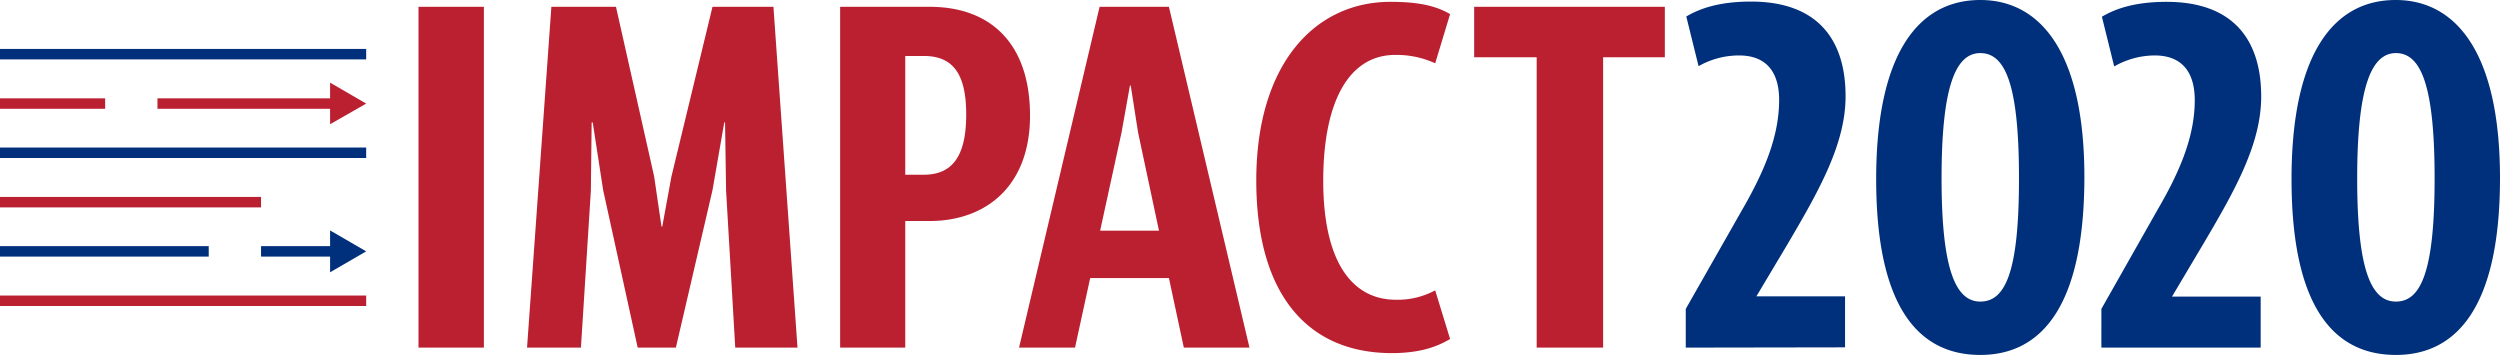 <svg xmlns="http://www.w3.org/2000/svg" viewBox="0 0 955.8 135.7">
  <title>impact-2020-logo</title>
  <path d="M175.9,8.8h25V139.1h-25Zm41.5,130.3L226.7,8.8h24.7L266,73.7l2.8,19.1h.3l3.5-19.1L288.3,8.8h23.3l9.2,130.3H297l-3.5-60L293.1,53h-.3l-4.5,25.9-14,60.2H259.7L246.5,78.9l-4-25.9h-.4l-.3,26.1-3.8,60ZM337.1,8.8h34.2c23.6,0,38.4,14.3,38.4,41.6s-17.2,40.3-38.4,40.3H362v48.4H337.1ZM362,27.6V73h7.1c11.4,0,16.2-7.8,16.2-23s-4.8-22.4-16.2-22.4Zm100.8,84.9H432.7l-5.8,26.6H405.5L436.3,8.8h26.5l30.8,130.3H468.5ZM436.5,94.4H459l-8-37.6-2.8-17.9h-.3l-3.2,17.9Zm133.8,41.4c-5,3-11.6,5.4-22.3,5.4-31.5,0-51.8-21.6-51.8-66S518.5,6.9,547.5,6.9c10.6,0,17.4,1.5,22.8,4.7l-5.7,18.8a35.3,35.3,0,0,0-15.3-3.2c-17.4,0-27.4,17.3-27.5,47.7s10.4,45.9,27.8,45.9a30.2,30.2,0,0,0,15-3.6ZM603.4,28.1H579.5V8.8h72.9V28.1H628.8v111H603.4Z" transform="translate(-15.9 -6.2)" fill="#bb2031"/>
  <path d="M660.4,139.1V124.3L682.2,86c8.7-15.1,13.9-28.2,13.9-41.6,0-10.4-4.7-17-15.3-17a31.2,31.2,0,0,0-15.5,4.1l-4.7-19c5.6-3.3,13.2-5.7,24.7-5.7,25.4,0,36.2,14.4,36.2,36.2,0,18.2-10.1,36-22.1,56.4l-12,20.1h33.9V139ZM773,141.9c-23.8,0-39.8-18.6-39.8-67.2S749.7,6.2,773,6.2s40,20.5,39.8,68.5S796.8,141.9,773,141.9Zm0-20.4c9.6,0,14.8-11.3,14.8-47.1S782.6,26.5,773,26.5s-14.8,13.3-14.8,47.9S763.5,121.5,773,121.5Zm46.3,17.6V124.3L841,86c8.8-15.1,14-28.2,14-41.5,0-10.5-4.7-17.1-15.3-17.1a31.3,31.3,0,0,0-15.5,4.2l-4.7-19c5.5-3.3,13.2-5.7,24.7-5.7,25.4,0,36.2,14.4,36.2,36.2,0,18.2-10.1,36-22.1,56.3l-12,20.2h33.9v19.5Zm112.6,2.8c-23.9,0-39.9-18.6-39.9-67.2S908.5,6.2,931.8,6.2s40,20.5,39.9,68.5S955.7,141.9,931.9,141.9Zm0-20.4c9.5,0,14.8-11.3,14.8-47.1s-5.3-47.9-14.8-47.9-14.8,13.3-14.8,47.9S922.3,121.5,931.9,121.5Z" transform="translate(-15.9 -6.2)" fill="#00307b"/>
  <path d="M15.9,24.9h140v4H15.9Zm140,77.4-13.8-8v6H115.7v4h26.4v6Zm-140-2H95.7v4H15.9Zm0-37.7h140v4H15.9Z" transform="translate(-15.9 -6.2)" fill="#00307b"/>
  <path d="M15.9,43.8H56.1v4H15.9Zm140,2-13.8-8v6h-66v4h66v5.9ZM15.9,81.5h99.8v4H15.9Zm0,37.7h140v4H15.9Z" transform="translate(-15.9 -6.2)" fill="#bb2031"/>
</svg>
